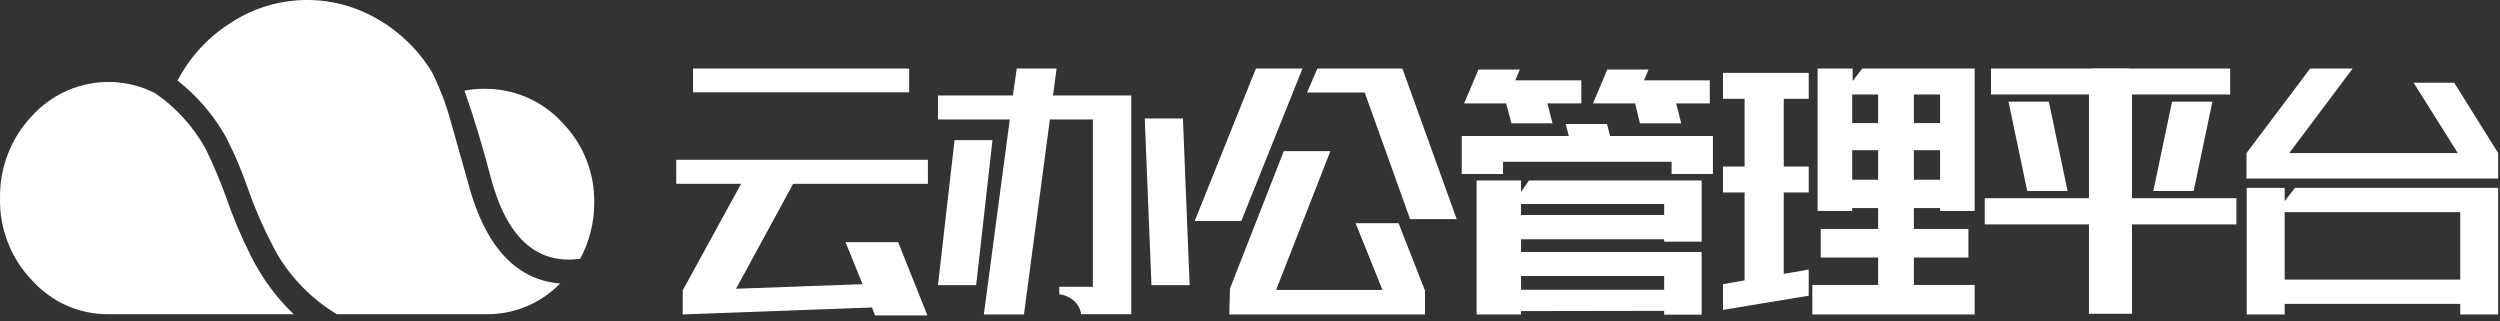 <?xml version="1.0" encoding="UTF-8"?>
<svg width="366px" height="47px" viewBox="0 0 366 47" version="1.1" xmlns="http://www.w3.org/2000/svg" xmlns:xlink="http://www.w3.org/1999/xlink">
    <rect x="0" y="0" width="366" height="47" fill="#333333" stroke="none"/>
    <!-- Generator: Sketch 60 (88103) - https://sketch.com -->
    <title>编组 2</title>
    <desc>Created with Sketch.</desc>
    <g id="页面-1" stroke="none" stroke-width="1" fill="none" fill-rule="evenodd">
        <g id="Apple-TV" transform="translate(-896, -350)" fill="#FFFFFF">
            <g id="编组-2" transform="translate(896, 350)">
                <path d="M133.102,13.516 L133.102,10.035 L101.461,10.035 L101.461,13.516 L133.102,13.516 Z M135.773,46.176 L131.484,35.453 L123.785,35.453 L126.281,41.605 L107.754,42.273 L116.121,26.91 L135.844,26.91 L135.844,23.395 L99,23.395 L99,26.91 L108.492,26.91 L99.949,42.52 L99.949,46.035 L127.652,45.016 L128.109,46.176 L135.773,46.176 Z M149.906,46.035 L153.703,17.488 L159.996,17.488 L159.996,41.992 L155.074,41.992 L155.074,43.082 C155.941,43.199 156.668,43.527 157.254,44.066 C157.84,44.605 158.18,45.25 158.273,46 L158.273,46 L165.621,46 L165.621,13.973 L154.16,13.973 L154.688,10.035 L148.852,10.035 L148.289,13.973 L137.32,13.973 L137.32,17.488 L147.832,17.488 L144.035,46.035 L149.906,46.035 Z M174.164,41.746 L173.18,17.348 L167.59,17.348 L168.574,41.746 L174.164,41.746 Z M142.91,41.746 L145.301,20.512 L139.746,20.512 L137.32,41.746 L142.91,41.746 Z M181.723,32.359 L190.688,10.035 L183.867,10.035 L174.902,32.359 L181.723,32.359 Z M213.258,32.078 L205.312,10.035 L192.867,10.035 L191.355,13.551 L199.793,13.551 L206.438,32.078 L213.258,32.078 Z M208.617,46.035 L208.617,42.449 L208.582,42.449 L204.75,32.676 L198.457,32.676 L202.395,42.449 L186.82,42.449 L194.766,22.129 L187.945,22.129 L180.07,42.238 L179.965,46.035 L208.617,46.035 Z M227.285,18.051 L226.547,15.133 L231.504,15.133 L231.504,11.758 L221.836,11.758 L222.504,10.176 L216.457,10.176 L214.348,15.133 L220.5,15.133 L221.273,18.051 L227.285,18.051 Z M246.129,18.051 L245.391,15.133 L250.312,15.133 L250.312,11.758 L240.68,11.758 L241.348,10.176 L235.301,10.176 L233.227,15.133 L239.379,15.133 L240.082,18.051 L246.129,18.051 Z M220.043,25.469 L220.043,23.676 L244.723,23.676 L244.723,25.469 L250.77,25.469 L250.77,19.914 L235.723,19.914 L235.266,18.156 L229.219,18.156 L229.676,19.914 L213.996,19.914 L213.996,25.469 L220.043,25.469 Z M249.117,46.07 L249.117,36.895 L222.68,36.895 L222.68,35.031 L243.633,35.031 L243.633,35.383 L249.117,35.383 L249.117,26.418 L223.84,26.418 L222.68,28.105 L222.68,26.418 L216.176,26.418 L216.176,46.035 L222.68,46.035 L222.68,45.543 L243.633,45.508 L243.633,46.07 L249.117,46.07 Z M243.633,31.48 L222.68,31.48 L222.68,29.863 L243.633,29.863 L243.633,31.48 Z M243.633,42.414 L222.68,42.414 L222.68,40.41 L243.633,40.41 L243.633,42.414 Z M289.09,46.035 L289.09,41.711 L280.195,41.711 L280.195,37.703 L288.176,37.703 L288.176,33.52 L280.195,33.52 L280.195,30.461 L284.027,30.461 L284.027,30.883 L289.09,30.883 L289.09,10.035 L272.637,10.035 L271.23,11.863 L271.23,10.035 L266.098,10.035 L266.098,30.883 L271.16,30.883 L271.16,30.461 L274.957,30.461 L274.957,33.52 L266.555,33.52 L266.555,37.703 L274.957,37.703 L274.957,41.711 L265.324,41.711 L265.324,46.035 L289.09,46.035 Z M252.246,45.367 L264.797,43.293 L264.797,39.461 L261.141,40.094 L261.141,28.176 L264.797,28.176 L264.797,24.379 L261.141,24.379 L261.141,14.465 L264.797,14.465 L264.797,10.668 L252.246,10.668 L252.246,14.465 L255.41,14.465 L255.41,24.379 L252.246,24.379 L252.246,28.176 L255.41,28.176 L255.41,41.043 L252.246,41.605 L252.246,45.367 Z M274.957,18.016 L271.16,18.016 L271.16,13.832 L274.957,13.832 L274.957,18.016 Z M284.027,18.016 L280.195,18.016 L280.195,13.832 L284.027,13.832 L284.027,18.016 Z M274.957,26.312 L271.16,26.312 L271.16,21.988 L274.957,21.988 L274.957,26.312 Z M284.027,26.312 L280.195,26.312 L280.195,21.988 L284.027,21.988 L284.027,26.312 Z M312.117,45.93 L312.117,32.852 L327.41,32.852 L327.41,29.02 L312.117,29.02 L312.117,13.832 L326.496,13.832 L326.496,10.035 L311.73,10.035 L311.73,10 L306.211,10 L306.211,10.035 L291.48,10.035 L291.48,13.832 L305.824,13.832 L305.824,29.02 L290.566,29.02 L290.566,32.852 L305.824,32.852 L305.824,45.93 L312.117,45.93 Z M302.695,27.965 L299.953,14.887 L294.047,14.887 L296.789,27.965 L302.695,27.965 Z M321.152,27.965 L323.895,14.887 L317.988,14.887 L315.246,27.965 L321.152,27.965 Z M365.73,26.137 L365.73,22.41 L359.297,12.109 L353.355,12.109 L359.824,22.41 L335.145,22.41 L344.426,10.035 L338.203,10.035 L328.887,22.41 L328.887,26.137 L365.73,26.137 Z M334.477,46.035 L334.477,44.488 L360.176,44.488 L360.176,46.035 L365.73,46.035 L365.73,27.508 L335.988,27.508 L334.477,29.441 L334.477,27.508 L328.922,27.508 L328.922,46.035 L334.477,46.035 Z M360.176,40.938 L334.477,40.938 L334.477,31.059 L360.176,31.059 L360.176,40.938 Z" id="云办公管理平台" fill-rule="nonzero"></path>
                <path d="M15.921,45.999 C11.644,46.053 7.548,44.237 4.663,41.007 C1.598,37.822 -0.081,33.508 0.003,29.04 C-0.074,24.55 1.603,20.213 4.663,16.992 C9.296,11.906 16.649,10.547 22.73,13.653 C25.77,15.739 28.293,18.521 30.101,21.777 C31.206,24.047 32.194,26.376 33.058,28.753 C34.086,31.752 35.318,34.674 36.744,37.497 C38.331,40.681 40.448,43.558 43,45.999 L15.921,45.999 L15.921,45.999 Z M65.948,17.621 C66.49,19.505 67.288,22.33 68.343,26.096 C70.791,35.817 75.344,40.954 82,41.505 C79.156,44.424 75.261,46.046 71.211,45.999 L49.309,45.999 C45.81,43.887 42.864,40.953 40.723,37.445 C38.959,34.275 37.467,30.957 36.264,27.529 C35.385,24.972 34.324,22.483 33.091,20.08 C31.288,16.873 28.879,14.056 26,11.792 C27.811,8.308 30.513,5.381 33.825,3.317 C40.34,-0.927 48.658,-1.112 55.351,2.84 C58.595,4.716 61.32,7.391 63.272,10.615 C64.384,12.858 65.28,15.204 65.948,17.621 L65.948,17.621 Z M68,13.275 C68.941,13.08 69.901,12.989 70.863,13.001 C75.177,12.947 79.312,14.714 82.242,17.863 C85.359,21.016 87.072,25.281 86.998,29.701 C87,32.553 86.295,35.362 84.944,37.878 C78.463,38.78 74.06,34.675 71.734,25.563 C70.623,21.302 69.378,17.206 68,13.275 L68,13.275 Z" id="logo"></path>
            </g>
        </g>
    </g>
</svg>